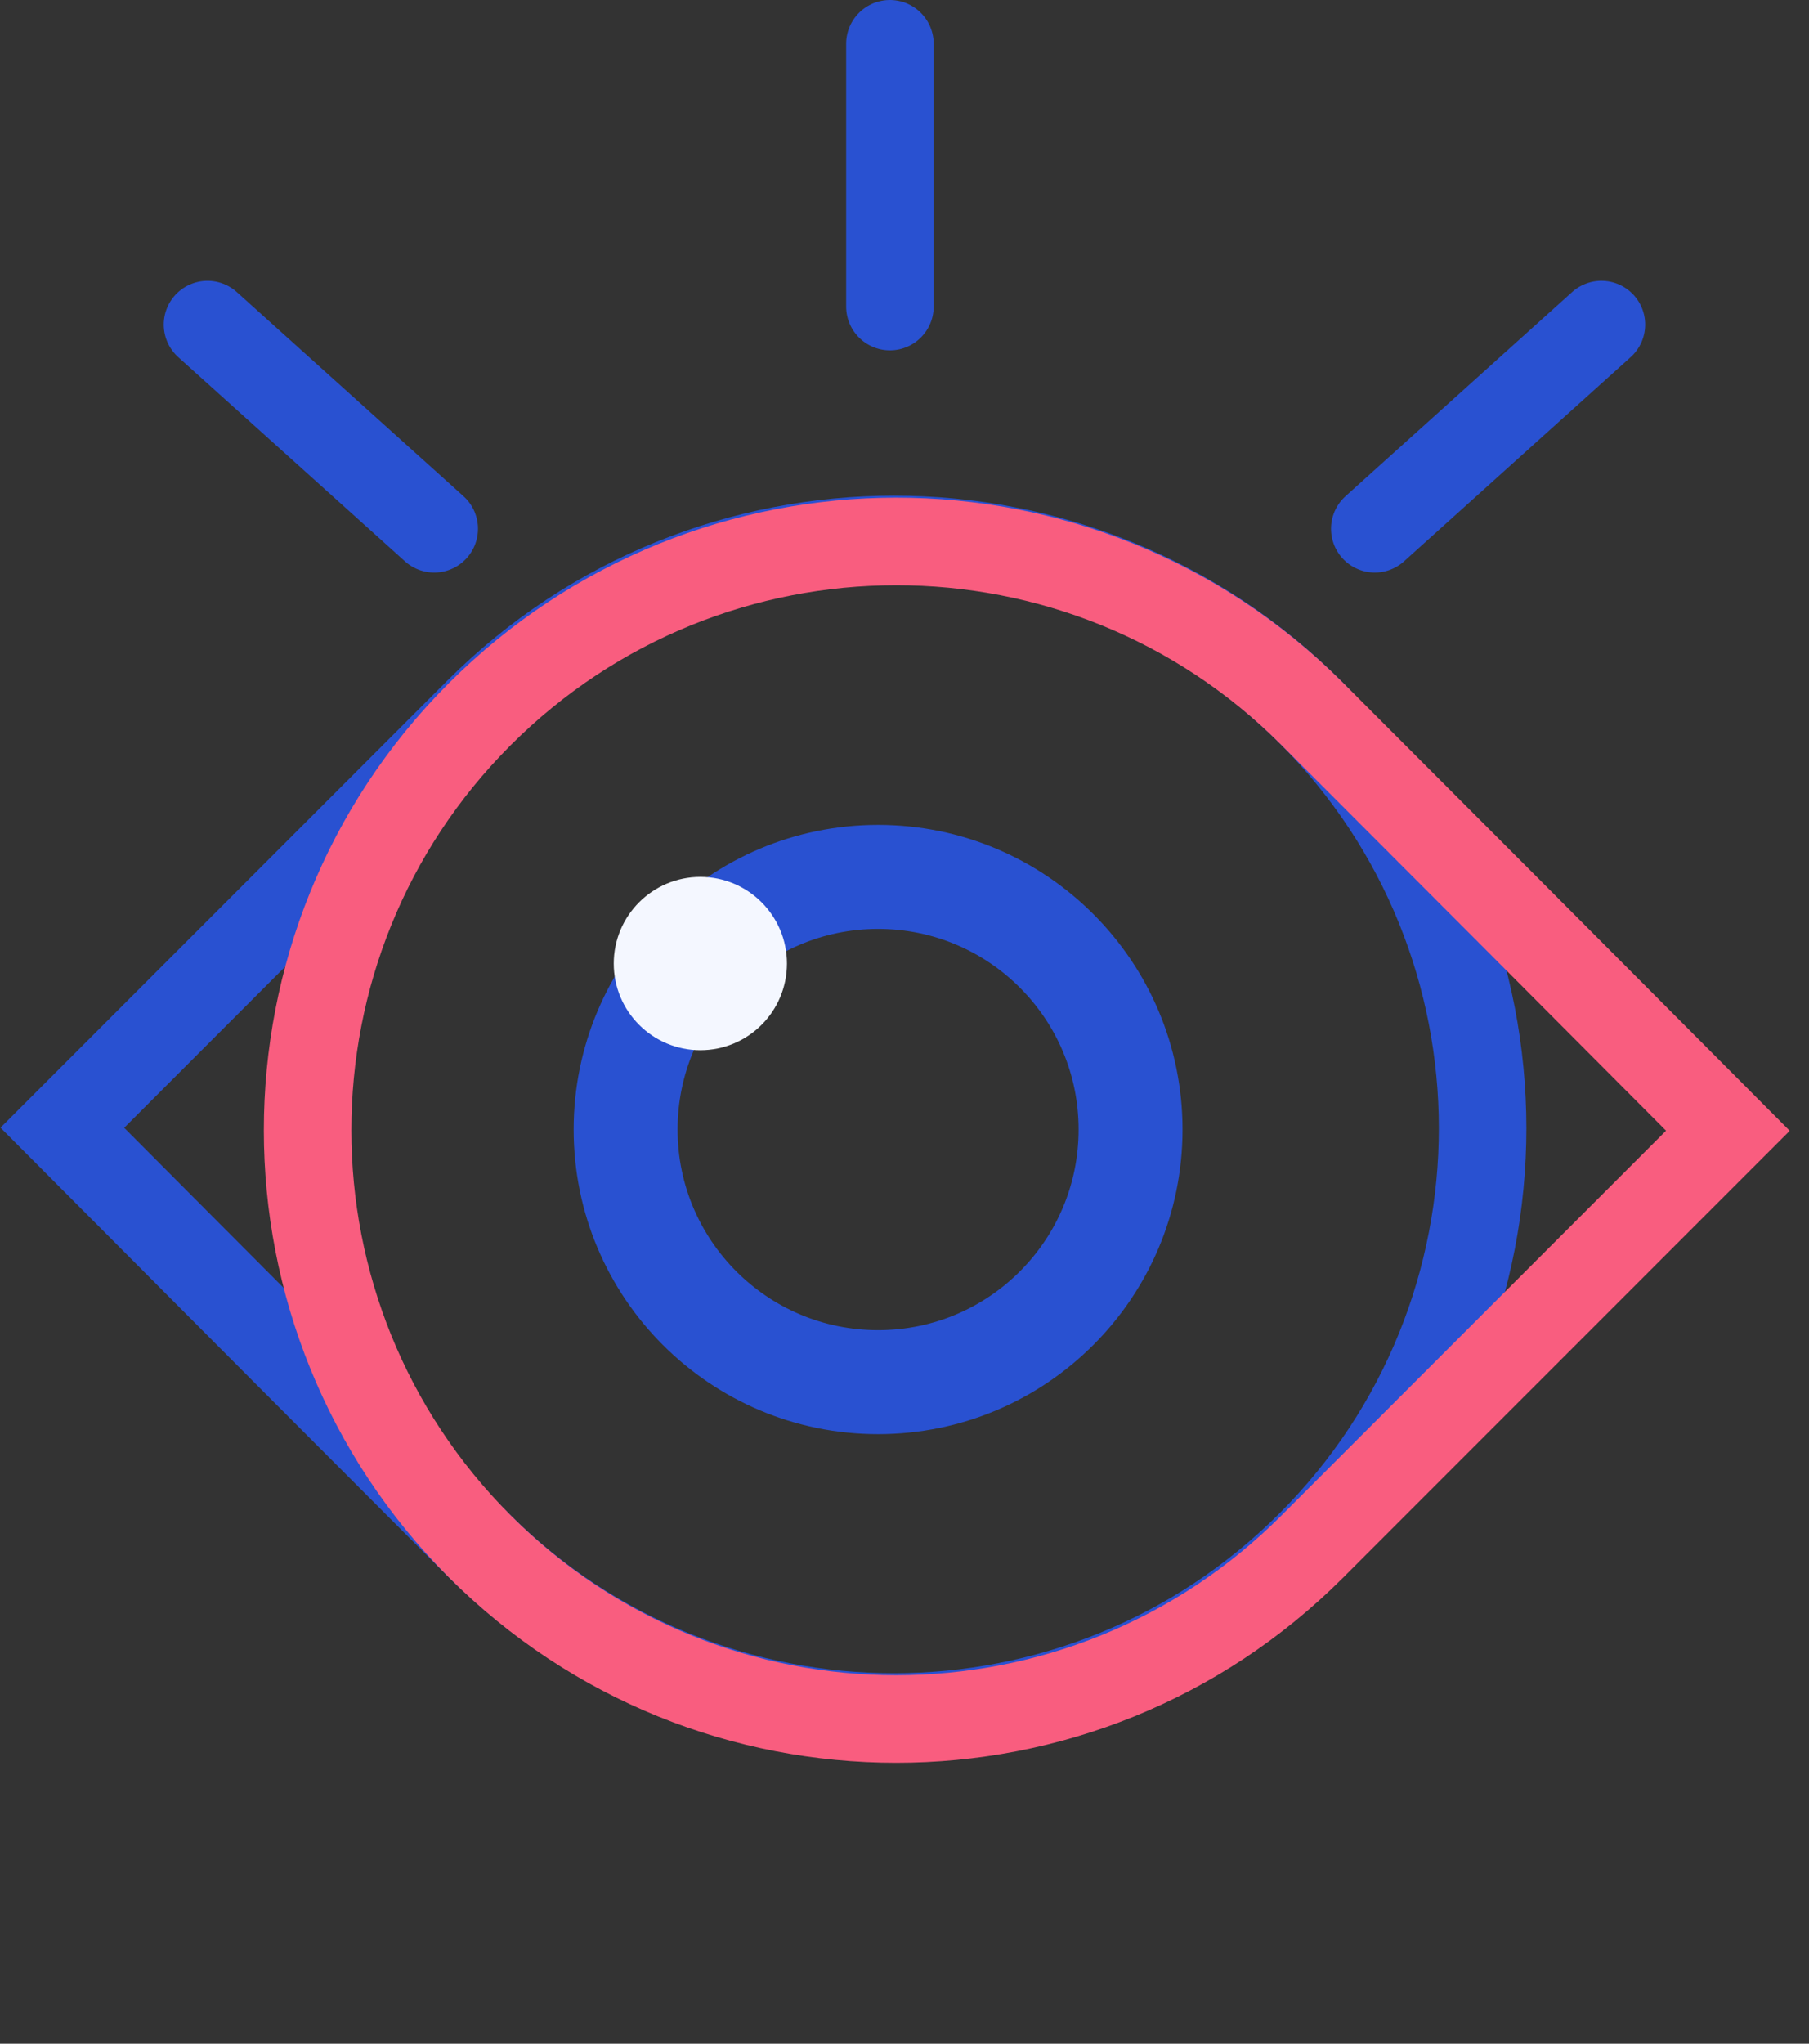 <svg id="group-410" width="62" height="70" viewBox="0 0 62 70" fill="none" xmlns="http://www.w3.org/2000/svg">
<rect x="0" y="0" width="62" height="70" fill="#333333" stroke="none"/>
<path d="M44.908 24.387C52.78 32.258 52.783 45.024 44.913 52.895C37.035 60.772 24.266 60.786 16.391 52.913C11.998 48.521 7.612 44.124 2.137 38.627L16.382 24.382C24.258 16.506 37.032 16.51 44.908 24.387Z" stroke="#2951D1" stroke-width="3"/>
<path d="M16.448 52.97C8.577 45.098 8.573 32.332 16.444 24.461C24.321 16.584 37.091 16.57 44.966 24.444C49.358 28.836 53.745 33.232 59.22 38.729L44.974 52.974C37.099 60.85 24.325 60.846 16.448 52.97Z" stroke="#F95D7F" stroke-width="3"/>
<line x1="14.882" y1="18.111" x2="7.112" y2="11.118" stroke="#2951D1" stroke-width="3" stroke-linecap="round"/>
<line x1="30.5" y1="10.5" x2="30.5" y2="1.5" stroke="#2951D1" stroke-width="3" stroke-linecap="round"/>
<line x1="1.5" y1="-1.5" x2="11.954" y2="-1.5" transform="matrix(0.743 -0.669 -0.669 -0.743 45 18)" stroke="#2951D1" stroke-width="3" stroke-linecap="round"/>
<circle r="8.653" transform="matrix(-1 0 0 1 30.095 38.688)" stroke="#2951D1" stroke-width="3.562"/>
<circle r="2.968" transform="matrix(-1 0 0 1 24.003 33.003)" fill="#F4F7FF"/>
</svg>
